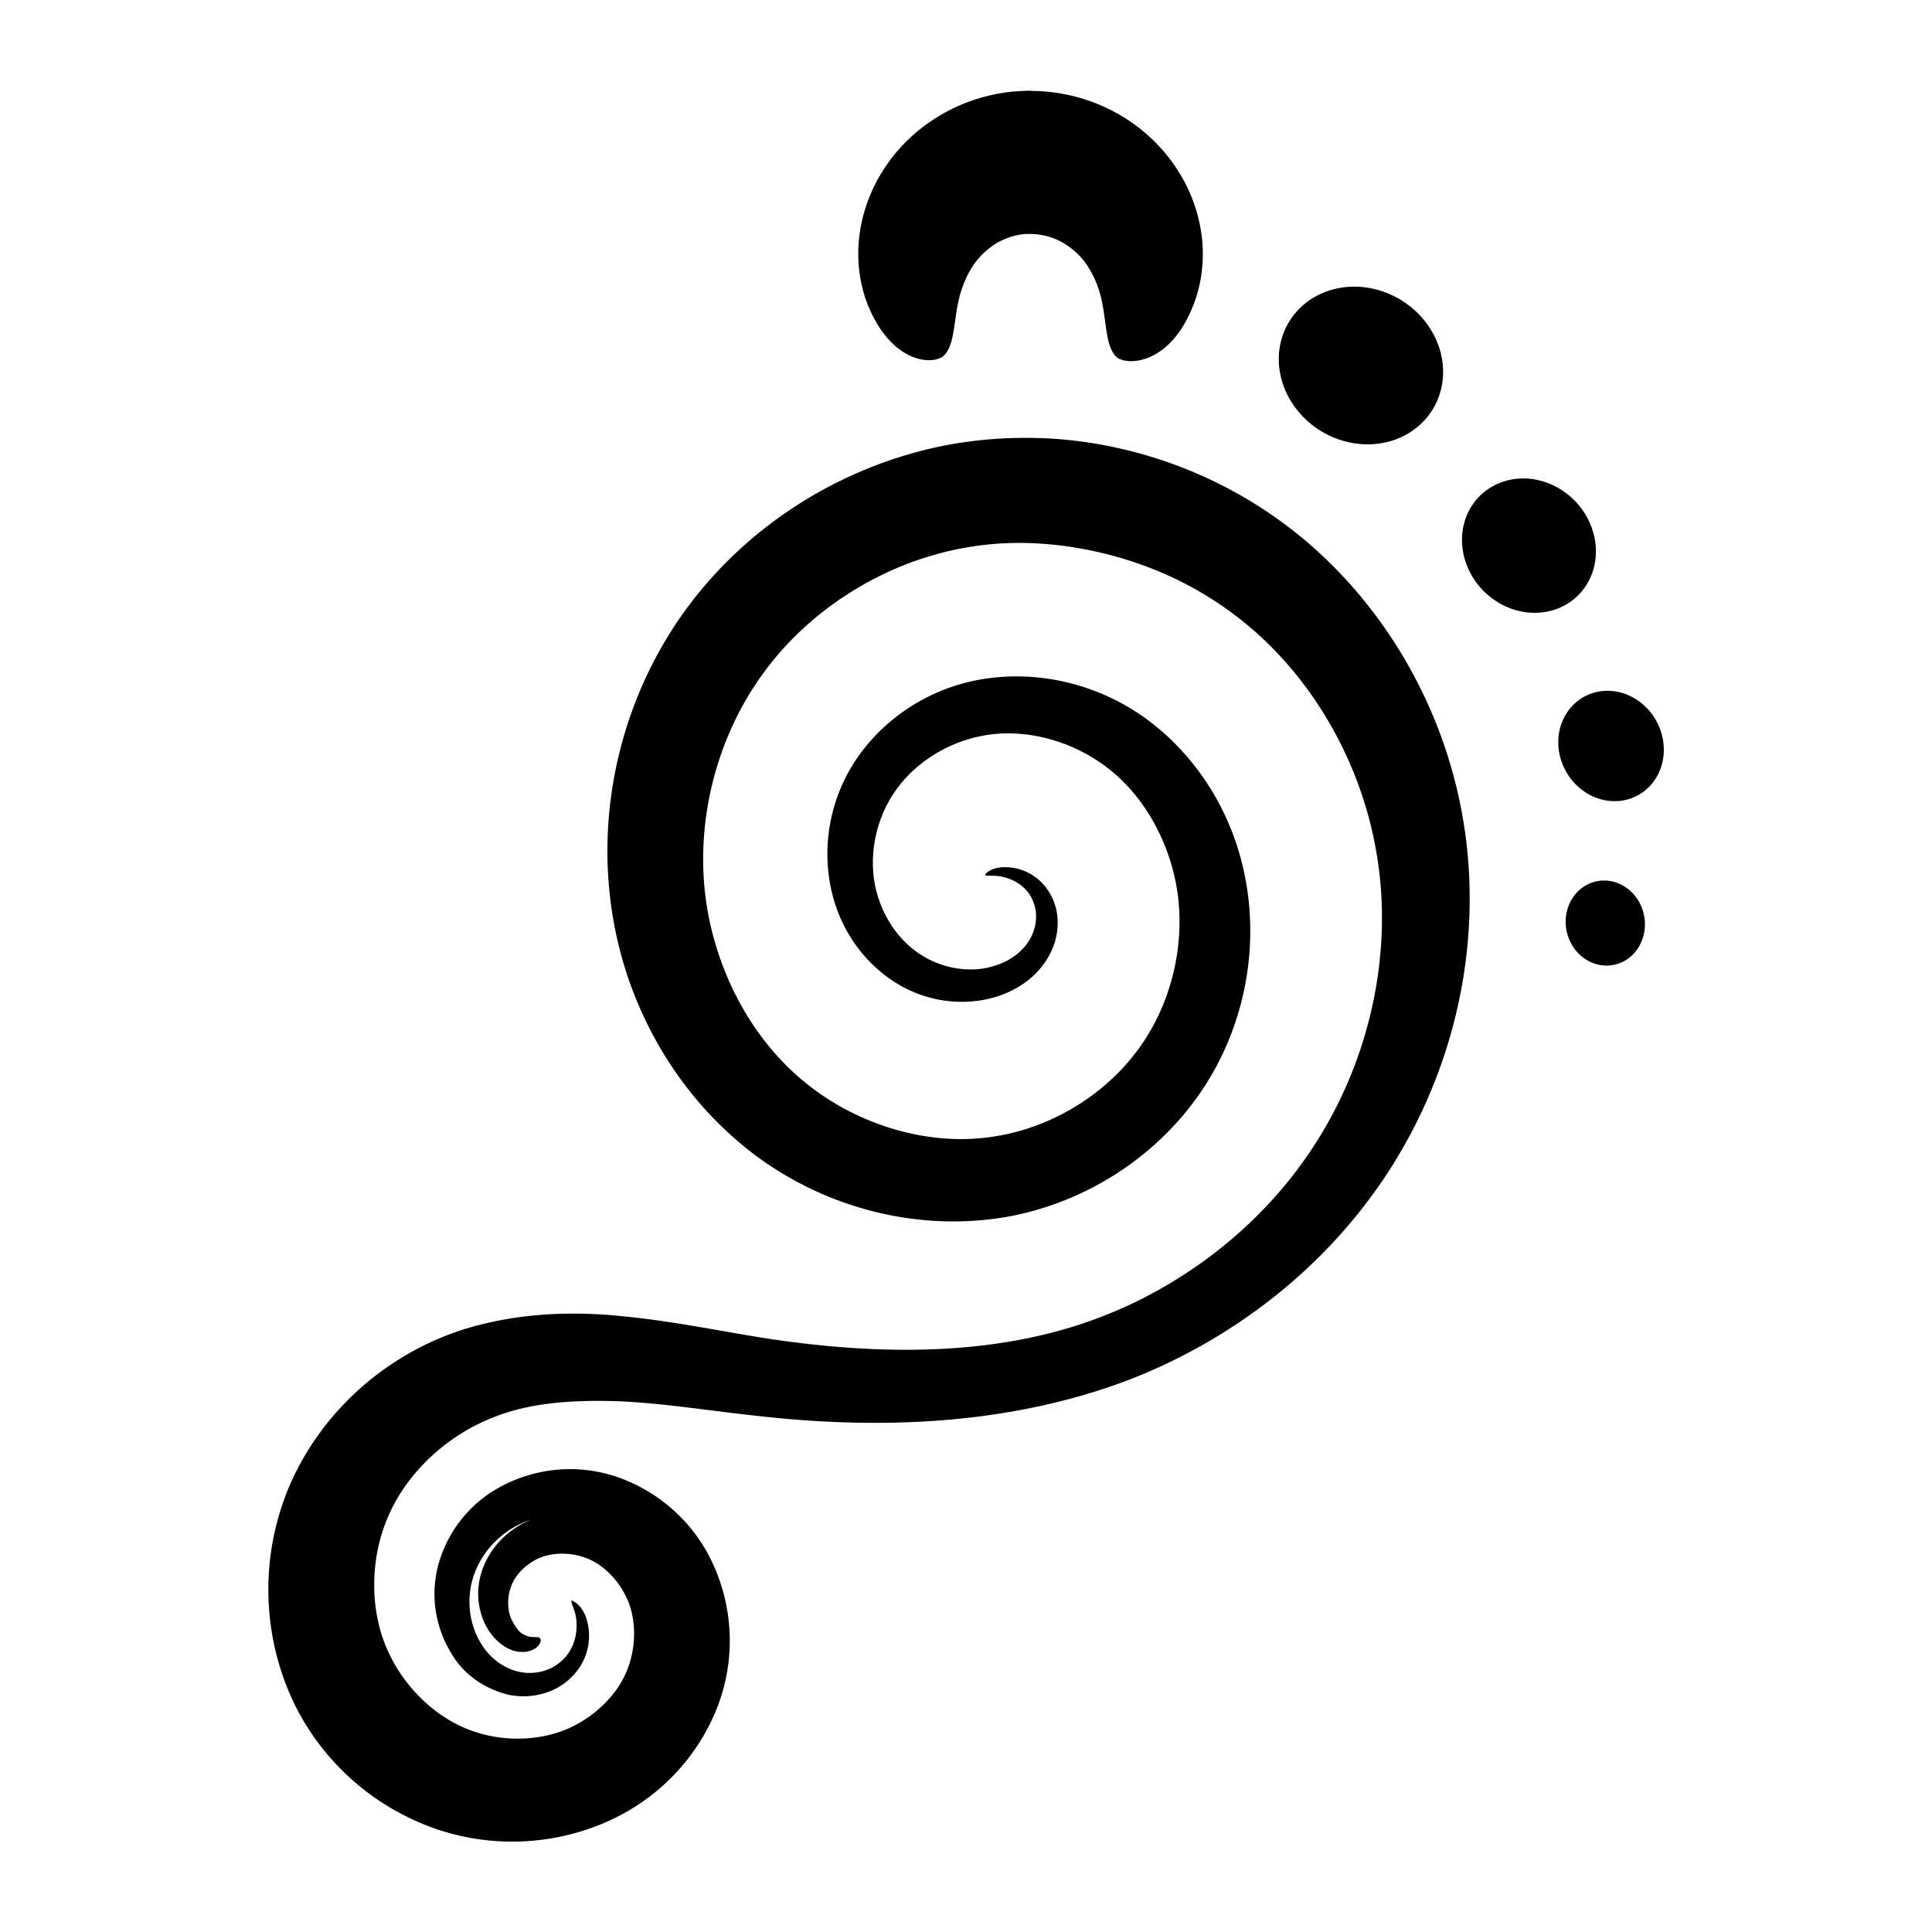 <?xml version="1.0" encoding="UTF-8" standalone="no"?>
<!-- Created with Inkscape (http://www.inkscape.org/) -->

<svg
   xmlns:dc="http://purl.org/dc/elements/1.1/"
   xmlns:cc="http://creativecommons.org/ns#"
   xmlns:rdf="http://www.w3.org/1999/02/22-rdf-syntax-ns#"
   xmlns:svg="http://www.w3.org/2000/svg"
   xmlns="http://www.w3.org/2000/svg"
   xmlns:sodipodi="http://sodipodi.sourceforge.net/DTD/sodipodi-0.dtd"
   xmlns:inkscape="http://www.inkscape.org/namespaces/inkscape"
   width="48"
   height="48"
   id="svg4353"
   version="1.1"
   inkscape:version="0.91pre2 r13638"
   viewBox="0 0 48 48"
   sodipodi:docname="app.svg">
  <defs
     id="defs4355" />
  <sodipodi:namedview
     id="base"
     pagecolor="#ffffff"
     bordercolor="#666666"
     borderopacity="1.0"
     inkscape:pageopacity="0.0"
     inkscape:pageshadow="2"
     inkscape:zoom="11.765318"
     inkscape:cx="9.4975208"
     inkscape:cy="22.00145"
     inkscape:current-layer="layer1"
     showgrid="true"
     inkscape:grid-bbox="true"
     inkscape:document-units="px" />
  <g
     id="layer1"
     inkscape:label="Layer 1"
     inkscape:groupmode="layer">
    <path
       inkscape:connector-curvature="0"
       id="path5224-9-9"
       d="m 25.628,2.254 c -0.167,0 -0.334,0.01 -0.499,0.025 -0.905,0.098 -1.707,0.461 -2.34,0.987 -0.704,0.59 -1.135,1.33 -1.335,2.065 -0.242,0.901 -0.12,1.715 0.137,2.317 0.607,1.409 1.604,1.414 1.848,1.196 0.313,-0.28 0.241,-0.992 0.441,-1.616 0.09,-0.286 0.237,-0.585 0.432,-0.807 0.155,-0.18 0.362,-0.346 0.567,-0.443 0.181,-0.089 0.407,-0.152 0.61,-0.165 0.037,0 0.075,0 0.114,0 0.188,0 0.39,0.04 0.555,0.101 0.224,0.078 0.461,0.239 0.635,0.414 0.218,0.215 0.389,0.526 0.492,0.824 0.228,0.649 0.135,1.425 0.457,1.719 0.236,0.215 1.358,0.226 1.941,-1.382 0.245,-0.682 0.311,-1.594 -0.064,-2.556 -0.311,-0.789 -0.894,-1.54 -1.765,-2.059 -0.653,-0.386 -1.415,-0.61 -2.226,-0.615 z m 7.967,4.869 a 2.09,1.907 31.456 0 0 -1.508,0.78 2.09,1.907 31.456 0 0 0.633,2.742 2.09,1.907 31.456 0 0 2.818,-0.387 2.09,1.907 31.456 0 0 -0.635,-2.742 2.09,1.907 31.456 0 0 -1.308,-0.393 z M 25.905,10.887 c -0.735,-0.029 -1.486,0.016 -2.239,0.145 -2.599,0.461 -5.083,1.938 -6.709,4.227 -1.534,2.171 -2.19,4.943 -1.713,7.627 0.391,2.212 1.572,4.288 3.381,5.709 1.831,1.43 4.235,2.047 6.506,1.616 1.96,-0.386 3.672,-1.546 4.736,-3.129 1.103,-1.653 1.437,-3.666 1.026,-5.485 -0.341,-1.52 -1.213,-2.86 -2.423,-3.743 -1.309,-0.949 -2.946,-1.257 -4.403,-0.912 -1.256,0.305 -2.29,1.092 -2.899,2.088 -0.677,1.117 -0.764,2.419 -0.399,3.491 0.287,0.841 0.853,1.515 1.535,1.926 0.799,0.479 1.706,0.543 2.442,0.319 0.299,-0.092 0.571,-0.235 0.801,-0.416 0.254,-0.2 0.444,-0.446 0.569,-0.71 0.142,-0.3 0.185,-0.615 0.151,-0.9 -0.042,-0.341 -0.199,-0.622 -0.391,-0.817 -0.221,-0.222 -0.481,-0.325 -0.691,-0.36 -0.537,-0.088 -0.712,0.164 -0.712,0.163 0.029,0.08 0.247,-0.036 0.637,0.122 0.152,0.061 0.325,0.172 0.449,0.346 0.109,0.151 0.183,0.358 0.182,0.584 -1.08e-4,0.189 -0.056,0.396 -0.17,0.584 -0.1,0.166 -0.25,0.317 -0.435,0.437 -0.169,0.11 -0.369,0.191 -0.59,0.24 -0.537,0.121 -1.199,0.01 -1.74,-0.368 -0.467,-0.32 -0.841,-0.849 -1.016,-1.469 -0.223,-0.785 -0.089,-1.754 0.432,-2.518 0.462,-0.686 1.259,-1.221 2.154,-1.397 1.031,-0.212 2.239,0.09 3.153,0.801 0.855,0.661 1.463,1.71 1.686,2.855 0.262,1.361 -0.055,2.903 -0.906,4.085 -0.805,1.129 -2.127,1.964 -3.545,2.197 -1.623,0.283 -3.434,-0.25 -4.757,-1.328 -1.311,-1.06 -2.177,-2.695 -2.448,-4.395 -0.319,-2.024 0.229,-4.191 1.43,-5.811 1.223,-1.663 3.151,-2.795 5.117,-3.104 0.553,-0.091 1.117,-0.117 1.674,-0.085 1.28,0.073 3.234,0.477 5.001,1.858 1.737,1.347 3.122,3.574 3.468,6.162 0.321,2.382 -0.282,4.816 -1.477,6.744 -1.505,2.437 -3.731,3.803 -5.376,4.436 -0.036,0.014 -0.07,0.027 -0.106,0.041 -2.471,0.934 -5.296,0.951 -8.186,0.519 -1.142,-0.177 -2.329,-0.431 -3.6,-0.557 -1.285,-0.136 -2.651,-0.091 -3.998,0.327 -1.858,0.598 -3.384,1.932 -4.207,3.646 -0.875,1.849 -0.816,3.944 0.019,5.663 0.474,0.964 1.18,1.757 2.007,2.332 0.436,0.303 0.905,0.546 1.397,0.728 1.594,0.58 3.284,0.418 4.647,-0.279 1.18,-0.608 2.034,-1.61 2.467,-2.744 0.484,-1.287 0.346,-2.636 -0.221,-3.723 -0.507,-0.964 -1.351,-1.64 -2.293,-1.964 -1.106,-0.372 -2.227,-0.172 -3.079,0.358 -0.703,0.447 -1.151,1.111 -1.347,1.806 -0.232,0.843 -0.044,1.646 0.331,2.245 0.315,0.53 0.839,0.863 1.393,1.003 0.339,0.074 0.674,0.044 0.971,-0.057 0.362,-0.122 0.628,-0.357 0.805,-0.615 0.211,-0.32 0.255,-0.648 0.234,-0.902 -0.06,-0.674 -0.435,-0.754 -0.418,-0.768 -0.076,0.062 0.158,0.25 0.106,0.77 -0.021,0.201 -0.096,0.437 -0.275,0.643 -0.149,0.168 -0.357,0.303 -0.61,0.36 -0.209,0.046 -0.438,0.041 -0.66,-0.031 -0.369,-0.123 -0.69,-0.399 -0.888,-0.786 -0.233,-0.449 -0.305,-1.035 -0.106,-1.599 0.166,-0.471 0.519,-0.91 1.012,-1.186 0.124,-0.07 0.255,-0.128 0.393,-0.174 -0.135,0.057 -0.261,0.124 -0.377,0.201 -0.472,0.313 -0.765,0.768 -0.873,1.204 -0.137,0.55 0.008,1.064 0.236,1.389 0.222,0.31 0.499,0.466 0.724,0.486 0.157,0.018 0.285,-0.017 0.368,-0.063 0.162,-0.092 0.181,-0.205 0.168,-0.246 -0.01,-0.037 -0.038,-0.05 -0.072,-0.054 -0.015,0 -0.136,0 -0.192,-0.01 -0.042,-0.01 -0.1,-0.026 -0.161,-0.06 -0.094,-0.037 -0.19,-0.167 -0.296,-0.366 -0.099,-0.215 -0.122,-0.549 -0.002,-0.846 0.091,-0.239 0.31,-0.487 0.596,-0.637 0.326,-0.182 0.842,-0.216 1.283,-0.037 0.385,0.148 0.759,0.51 0.975,0.964 0.245,0.505 0.266,1.221 0.008,1.837 -0.225,0.553 -0.725,1.074 -1.355,1.38 -0.719,0.355 -1.712,0.406 -2.57,0.071 C 11.375,42.866 11.112,42.722 10.866,42.54 10.38,42.181 9.975,41.696 9.709,41.168 9.182,40.145 9.167,38.798 9.628,37.714 10.081,36.62 11.084,35.665 12.273,35.208 c 0.885,-0.355 1.946,-0.432 3.073,-0.395 1.119,0.046 2.219,0.23 3.501,0.368 2.749,0.31 5.986,0.282 9.047,-0.842 0.041,-0.016 0.083,-0.031 0.124,-0.046 2.273,-0.872 4.662,-2.491 6.359,-5.005 1.534,-2.277 2.342,-5.117 2.092,-8 -0.277,-3.16 -1.824,-5.996 -4.066,-7.882 -2.059,-1.723 -4.464,-2.439 -6.499,-2.52 z m 12.002,1.002 a 1.737,1.594 46.066 0 0 -1.053,0.352 1.737,1.594 46.066 0 0 -0.087,2.342 1.737,1.594 46.066 0 0 2.351,0.29 1.737,1.594 46.066 0 0 0.087,-2.344 1.737,1.594 46.066 0 0 -1.299,-0.641 z m 2.017,5.274 a 1.394,1.286 61.653 0 0 -0.501,0.114 1.394,1.286 61.653 0 0 -0.561,1.804 1.394,1.286 61.653 0 0 1.767,0.71 1.394,1.286 61.653 0 0 0.561,-1.804 1.394,1.286 61.653 0 0 -1.266,-0.824 z m -0.039,4.714 a 1.06,0.981 78.21 0 0 -0.195,0.014 1.06,0.981 78.21 0 0 -0.772,1.217 1.06,0.981 78.21 0 0 1.159,0.867 1.06,0.981 78.21 0 0 0.772,-1.217 1.06,0.981 78.21 0 0 -0.964,-0.881 z"
       style="display:inline;fill:#000000;fill-opacity:1;fill-rule:evenodd;stroke:none;stroke-width:1px;stroke-linecap:butt;stroke-linejoin:miter;stroke-opacity:1" />
  </g>
</svg>

